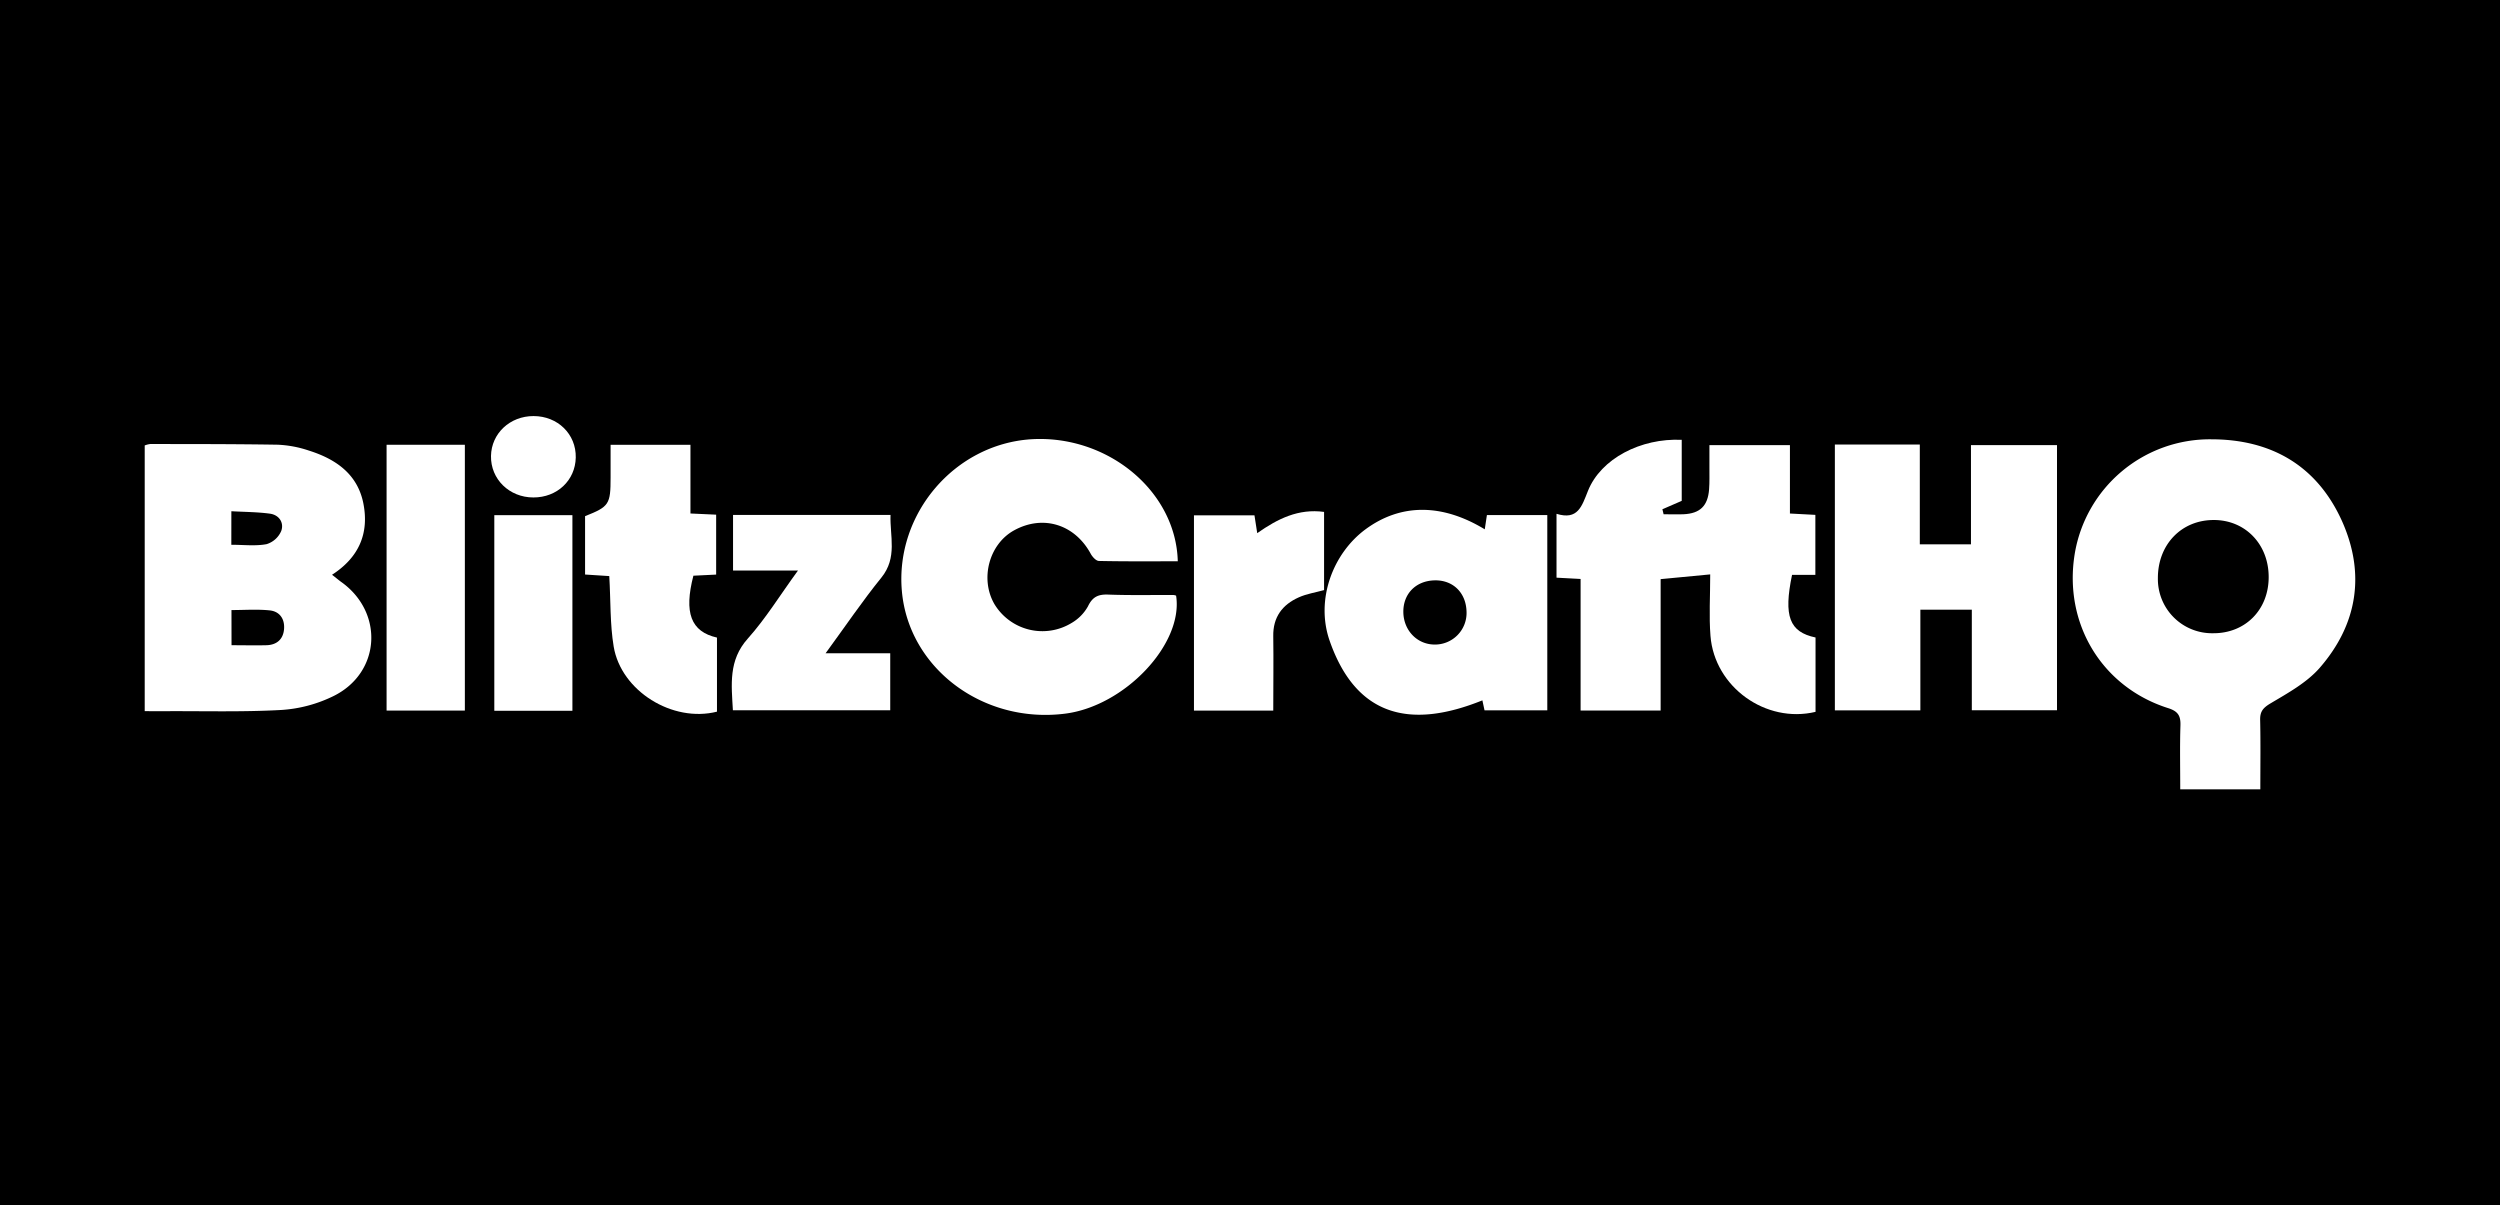 <svg id="Layer_1" data-name="Layer 1" xmlns="http://www.w3.org/2000/svg" viewBox="0 0 851.18 410.41"><rect x="0" y="0" width="851.18" height="410.41" fill="#808080" stroke="none"/><defs><style>.cls-1{stroke:#000;stroke-miterlimit:10;}.cls-2{fill:#fff;}</style></defs><rect class="cls-1" width="851.18" height="410.41"/><path class="cls-2" d="M769.58,268.75H742.31c0-7.38-.16-14.56.07-21.74.11-3.32-.84-4.85-4.19-5.91-22.61-7.18-35.63-28.83-31.82-52.44a46.64,46.64,0,0,1,46.46-39.09c20.51,0,36,9,44.5,27.72,8.1,18,5.37,35.33-7.62,50.19-4.41,5-10.78,8.5-16.66,12-2.55,1.52-3.6,2.77-3.53,5.67C769.7,252.85,769.58,260.54,769.58,268.75Zm2.84-72.29c0-11.18-8-19.44-18.72-19.41-11,0-19,8.37-19,19.73a18.45,18.45,0,0,0,18.8,18.82C764.46,215.67,772.44,207.59,772.42,196.46Z"/><path class="cls-2" d="M49.27,242.13V151.66a8.17,8.17,0,0,1,1.85-.48c14.48,0,29,0,43.44.23a38.22,38.22,0,0,1,10.61,2c9.16,2.89,16.62,8,18.57,18.12s-1.55,18.27-10.69,24.16c1.19.92,2.09,1.68,3,2.36,14.79,10.4,13.62,31.09-2.62,39a46.94,46.94,0,0,1-17.59,4.67c-13.19.74-26.43.35-39.66.42Zm29.56-22.45c4.15,0,8,.1,11.93,0,3.45-.11,5.66-2,5.95-5.47s-1.49-6.05-4.9-6.39c-4.27-.44-8.62-.11-13-.11Zm-.07-34.2c4.25,0,8.24.5,12-.21a7.94,7.94,0,0,0,5-4.51c1-2.8-.72-5.44-3.86-5.87-4.26-.58-8.6-.57-13.13-.83Z"/><path class="cls-2" d="M538.15,197.12l-8.2-.44V174.94c7.29,2.24,8.6-2.55,10.72-7.84,4.39-10.95,18-18,31.91-17.35v20.78L566,173.39c.13.57.27,1.13.41,1.7,2.26,0,4.53.09,6.79,0,5.61-.26,8.27-2.82,8.7-8.49.19-2.51.09-5,.11-7.55,0-2.35,0-4.7,0-7.49h27.41v23.28l8.66.46v20.43h-7.94c-2.94,14.12-.88,19.45,8,21.32v25.32c-16.91,4.06-34.41-8.45-35.77-25.86-.53-6.69-.09-13.45-.09-20.94l-16.88,1.61v44.73H538.15Z"/><path class="cls-2" d="M653.64,185.33h17.42V151.55h29.29v90.27h-29V207.58H653.83v34.28H624.72V151.35h28.92Z"/><path class="cls-2" d="M401,191.1c-8.94,0-17.88.08-26.82-.11-1,0-2.25-1.39-2.82-2.44-5.42-10-16.19-13.4-26.05-8-8.54,4.66-11.72,16.49-6.75,25.11a19.08,19.08,0,0,0,26.36,6.4,15,15,0,0,0,5.5-5.62c1.55-3.24,3.49-4.13,6.91-4,7.39.28,14.8.11,22.2.14a3.7,3.7,0,0,1,.9.22C403,219.23,382.9,240.52,362.47,243c-27.91,3.45-53.12-15.56-55.41-41.79s17.92-50,44.09-51.66C377.09,148,400.39,167.17,401,191.1Z"/><path class="cls-2" d="M505.52,180.22c.27-1.79.48-3.17.73-4.85h20.56v66.48H505.44c-.27-1.26-.55-2.58-.73-3.4-23.81,9.62-42.78,6.15-52-20.28-4.9-14.06,1.13-29.82,12.27-38C476.88,171.44,490.9,171.34,505.52,180.22Zm-6.2,28.17c-.11-6.57-4.62-11-11-10.79s-10.62,4.67-10.52,10.85,4.67,10.94,10.57,11A10.75,10.75,0,0,0,499.32,208.39Z"/><path class="cls-2" d="M244.11,217.08V242.3c-15.1,3.83-32.64-7-35.17-22.16-1.28-7.69-1-15.64-1.5-24l-8.24-.53V175.74c8.2-3.26,8.69-4,8.69-13.2,0-3.59,0-7.18,0-11.1h27.19v23.39l8.75.4v20.4l-7.75.38C232.82,208.61,235.2,215.06,244.11,217.08Z"/><path class="cls-2" d="M281.1,222.41h22v19.42H249.53c-.48-8.71-1.58-17,5.09-24.43,6.14-6.87,11-14.84,17.08-23.16H249.58V175.33H303.2c-.26,7.22,2.42,14.5-3.12,21.34C293.65,204.6,287.92,213.09,281.1,222.41Z"/><path class="cls-2" d="M158.27,241.93H131.62v-90.5h26.65Z"/><path class="cls-2" d="M433.51,241.93h-27V175.46h20.6l.94,6.06c7-4.9,14-8.42,22.76-7.23v26.62c-2.95.82-5.93,1.27-8.59,2.46-5.63,2.51-8.84,6.76-8.71,13.29C433.63,225,433.51,233.29,433.51,241.93Z"/><path class="cls-2" d="M194.89,242H168.3v-66.6h26.59Z"/><path class="cls-2" d="M181.6,169.37c-8.22,0-14.57-6.25-14.43-14.13.14-7.67,6.45-13.59,14.49-13.58,8.25,0,14.53,6.17,14.37,14.12C195.88,163.56,189.67,169.4,181.6,169.37Z"/></svg>